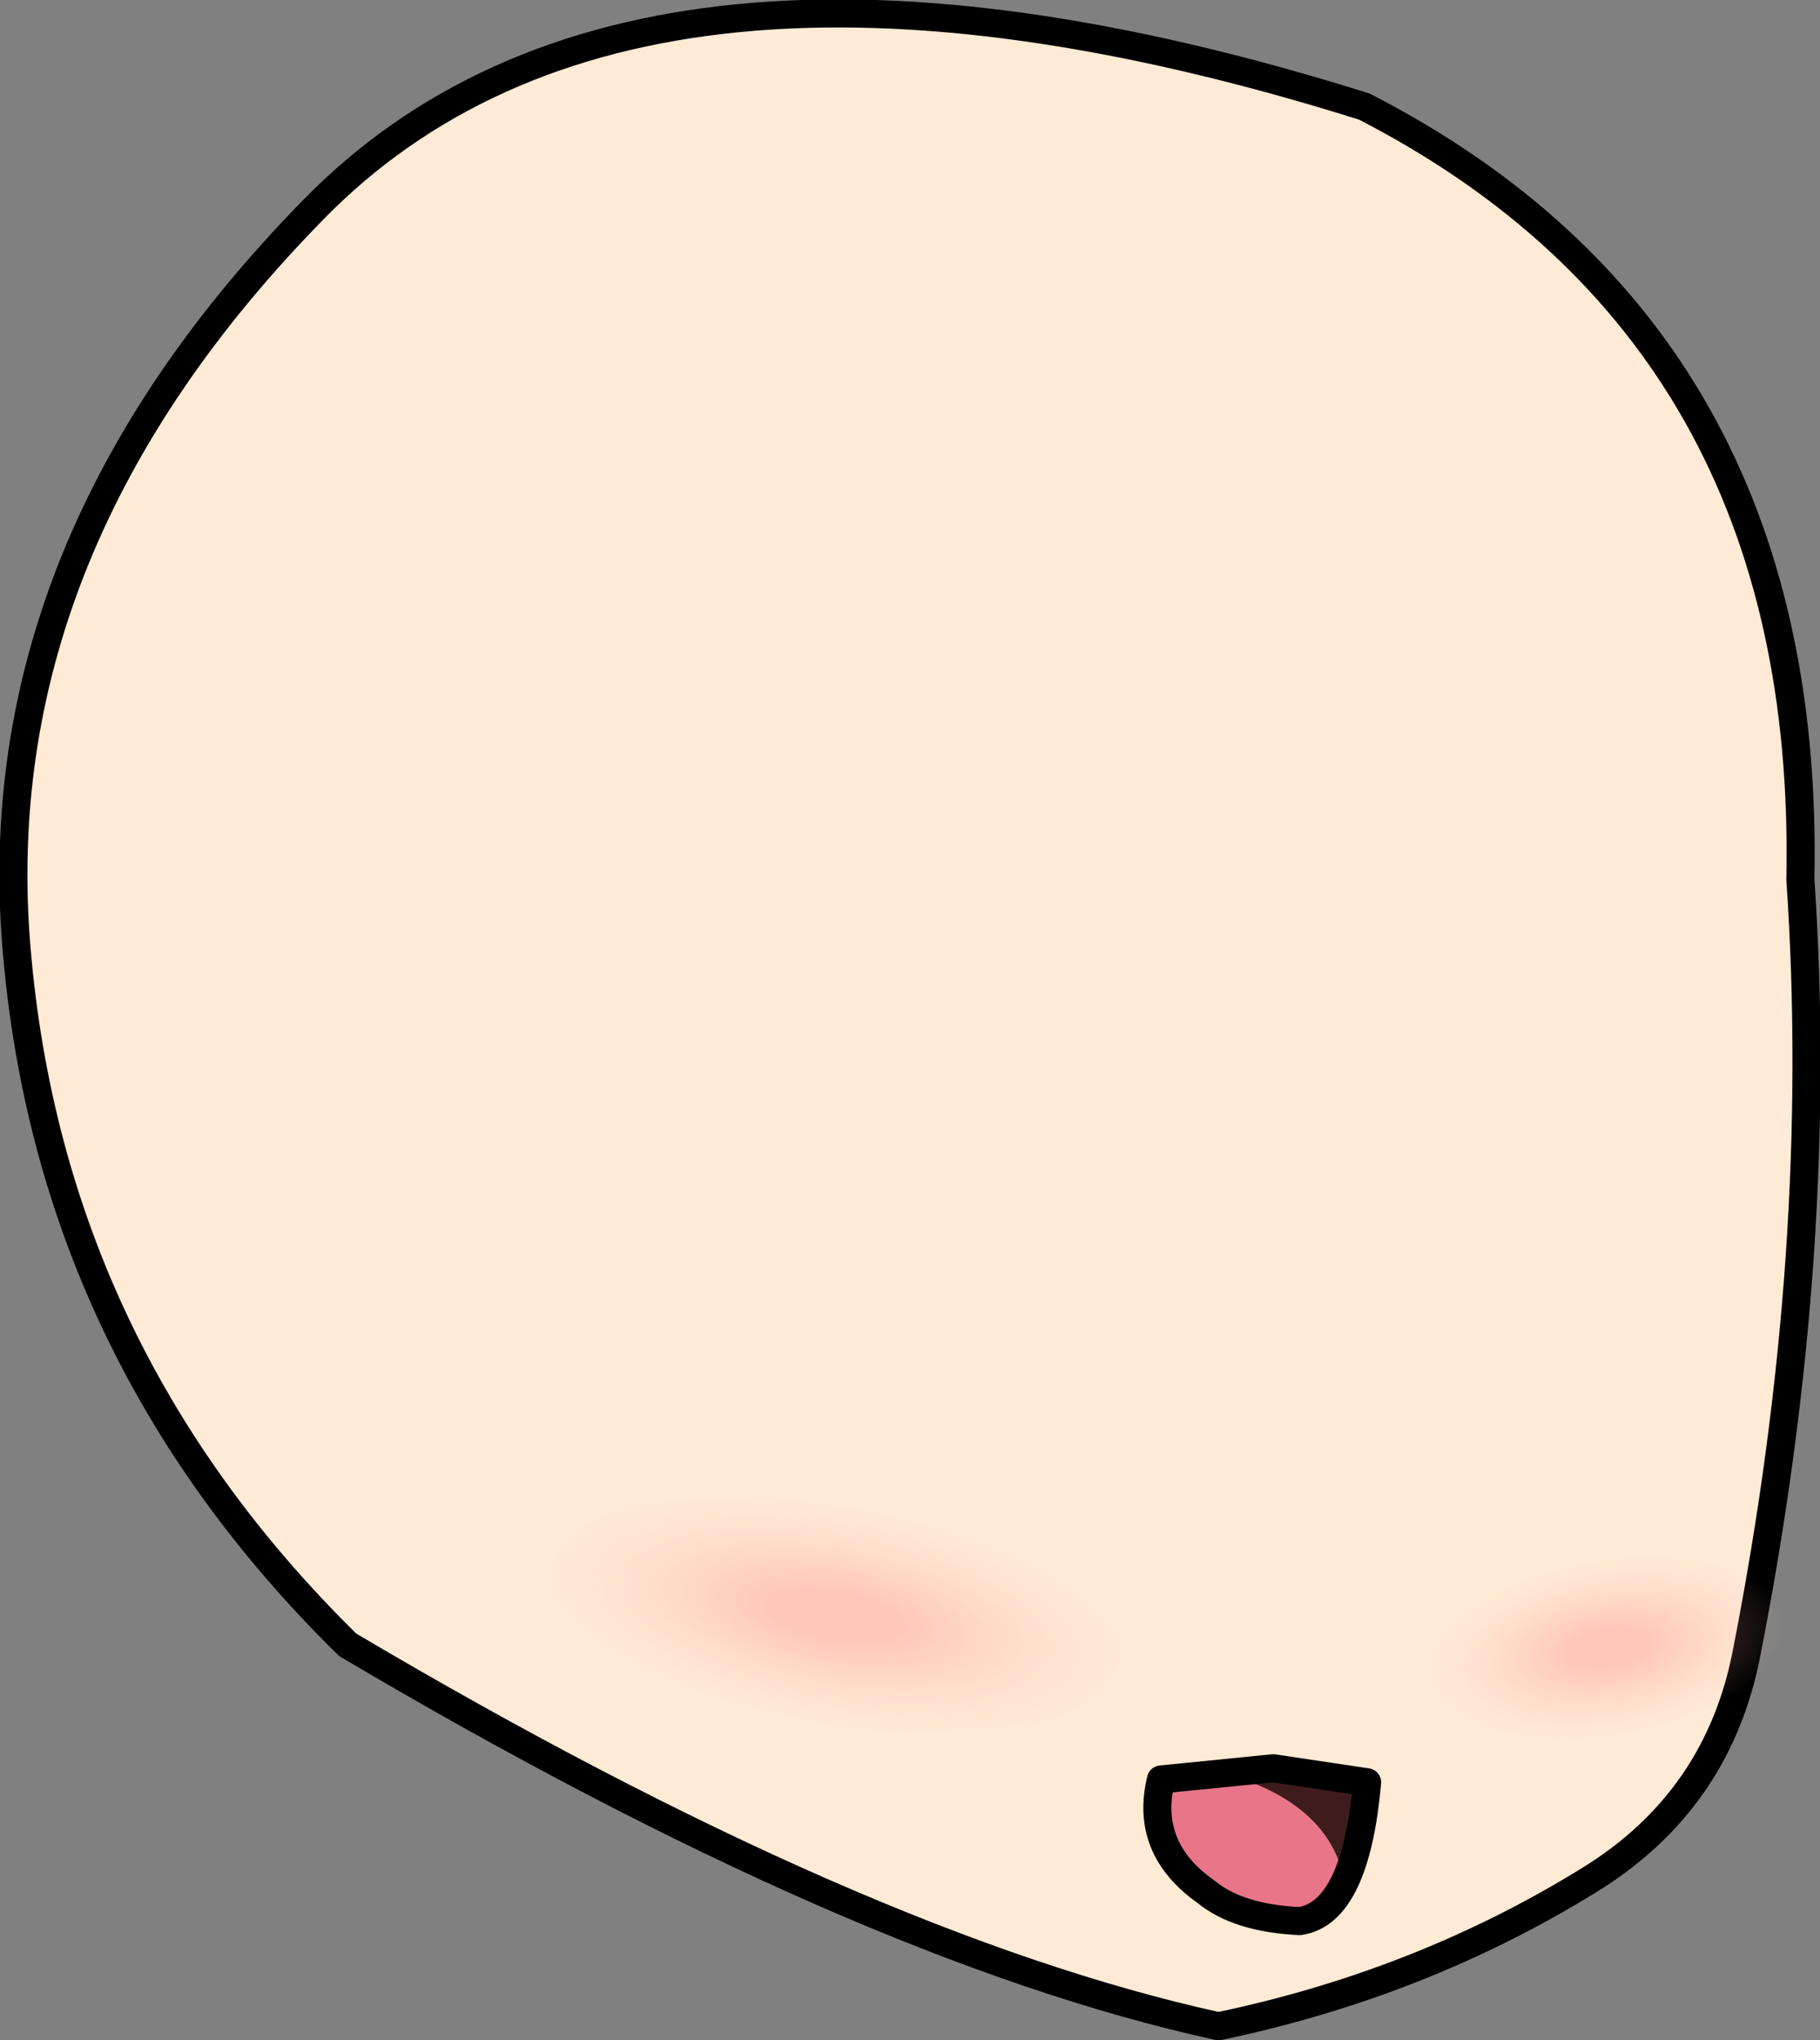 <?xml version="1.0" encoding="UTF-8" standalone="no"?>
<svg xmlns:xlink="http://www.w3.org/1999/xlink" height="72.75px" width="64.9px" xmlns="http://www.w3.org/2000/svg">
  <rect width="100%" height="100%" fill="#808080" stroke="none"/>
  <g transform="matrix(1.0, 0.0, 0.0, 1.0, 32.15, 68.6)">
    <path d="M11.3 3.65 Q-1.5 0.85 -19.75 -9.95 -30.55 -20.55 -31.6 -35.3 -32.55 -49.3 -21.0 -61.1 -9.45 -72.95 16.5 -64.8 32.45 -56.6 32.05 -37.25 32.95 -24.05 30.15 -9.75 29.15 -4.4 24.5 -1.55 18.5 2.15 11.3 3.65" fill="#ffead5" fill-rule="evenodd" stroke="none"/>
    <path d="M11.3 3.65 Q18.5 2.15 24.5 -1.55 29.15 -4.4 30.15 -9.75 32.95 -24.05 32.05 -37.25 32.45 -56.6 16.5 -64.8 -9.45 -72.95 -21.0 -61.1 -32.55 -49.3 -31.6 -35.3 -30.55 -20.55 -19.75 -9.95 -1.5 0.85 11.3 3.65 Z" fill="none" stroke="#000000" stroke-linecap="round" stroke-linejoin="round" stroke-width="1.0"/>
    <path d="M15.8 -1.5 Q15.2 -0.25 14.2 -0.1 12.0 -0.2 10.85 -1.15 8.65 -2.7 9.25 -5.15 L13.25 -5.55 Q10.65 -5.6 12.05 -5.2 15.3 -4.1 15.8 -1.5" fill="#e97588" fill-rule="evenodd" stroke="none"/>
    <path d="M13.25 -5.55 L16.6 -5.05 Q16.4 -2.75 15.8 -1.5 15.3 -4.1 12.05 -5.2 10.65 -5.6 13.25 -5.55" fill="#3f1c1c" fill-rule="evenodd" stroke="none"/>
    <path d="M15.8 -1.5 Q15.2 -0.25 14.2 -0.1 12.0 -0.2 10.85 -1.15 8.65 -2.7 9.25 -5.15 L13.25 -5.55 16.6 -5.05 Q16.4 -2.75 15.8 -1.5 Z" fill="none" stroke="#000000" stroke-linecap="round" stroke-linejoin="round" stroke-width="1.0"/>
    <path d="M4.8 -7.1 L-2.35 -6.65 Q-6.6 -7.1 -9.6 -8.75 -12.5 -10.35 -12.5 -12.2 -12.5 -14.05 -9.6 -15.0 L-2.35 -15.4 Q1.9 -14.9 4.8 -13.3 7.8 -11.65 7.8 -9.85 7.8 -8.0 4.8 -7.1" fill="url(#gradient0)" fill-rule="evenodd" stroke="none"/>
    <path d="M20.35 -6.7 Q18.35 -7.45 18.35 -8.9 18.35 -10.45 20.35 -11.8 22.35 -13.1 25.2 -13.45 L30.05 -13.1 Q32.05 -12.25 32.05 -10.75 32.05 -9.25 30.05 -7.95 28.05 -6.6 25.2 -6.25 22.35 -5.9 20.35 -6.7" fill="url(#gradient1)" fill-rule="evenodd" stroke="none"/>
  </g>
  <defs>
    <radialGradient cx="0" cy="0" gradientTransform="matrix(0.013, 0.002, 0.0, 0.005, -2.35, -11.0)" gradientUnits="userSpaceOnUse" id="gradient0" r="819.2" spreadMethod="pad">
      <stop offset="0.227" stop-color="#ff8e8e" stop-opacity="0.38"/>
      <stop offset="0.973" stop-color="#ffb4b4" stop-opacity="0.0"/>
    </radialGradient>
    <radialGradient cx="0" cy="0" gradientTransform="matrix(-0.008, 0.001, 0.0, 0.004, 25.2, -9.85)" gradientUnits="userSpaceOnUse" id="gradient1" r="819.2" spreadMethod="pad">
      <stop offset="0.227" stop-color="#ff8e8e" stop-opacity="0.38"/>
      <stop offset="0.973" stop-color="#ffb4b4" stop-opacity="0.0"/>
    </radialGradient>
  </defs>
</svg>
